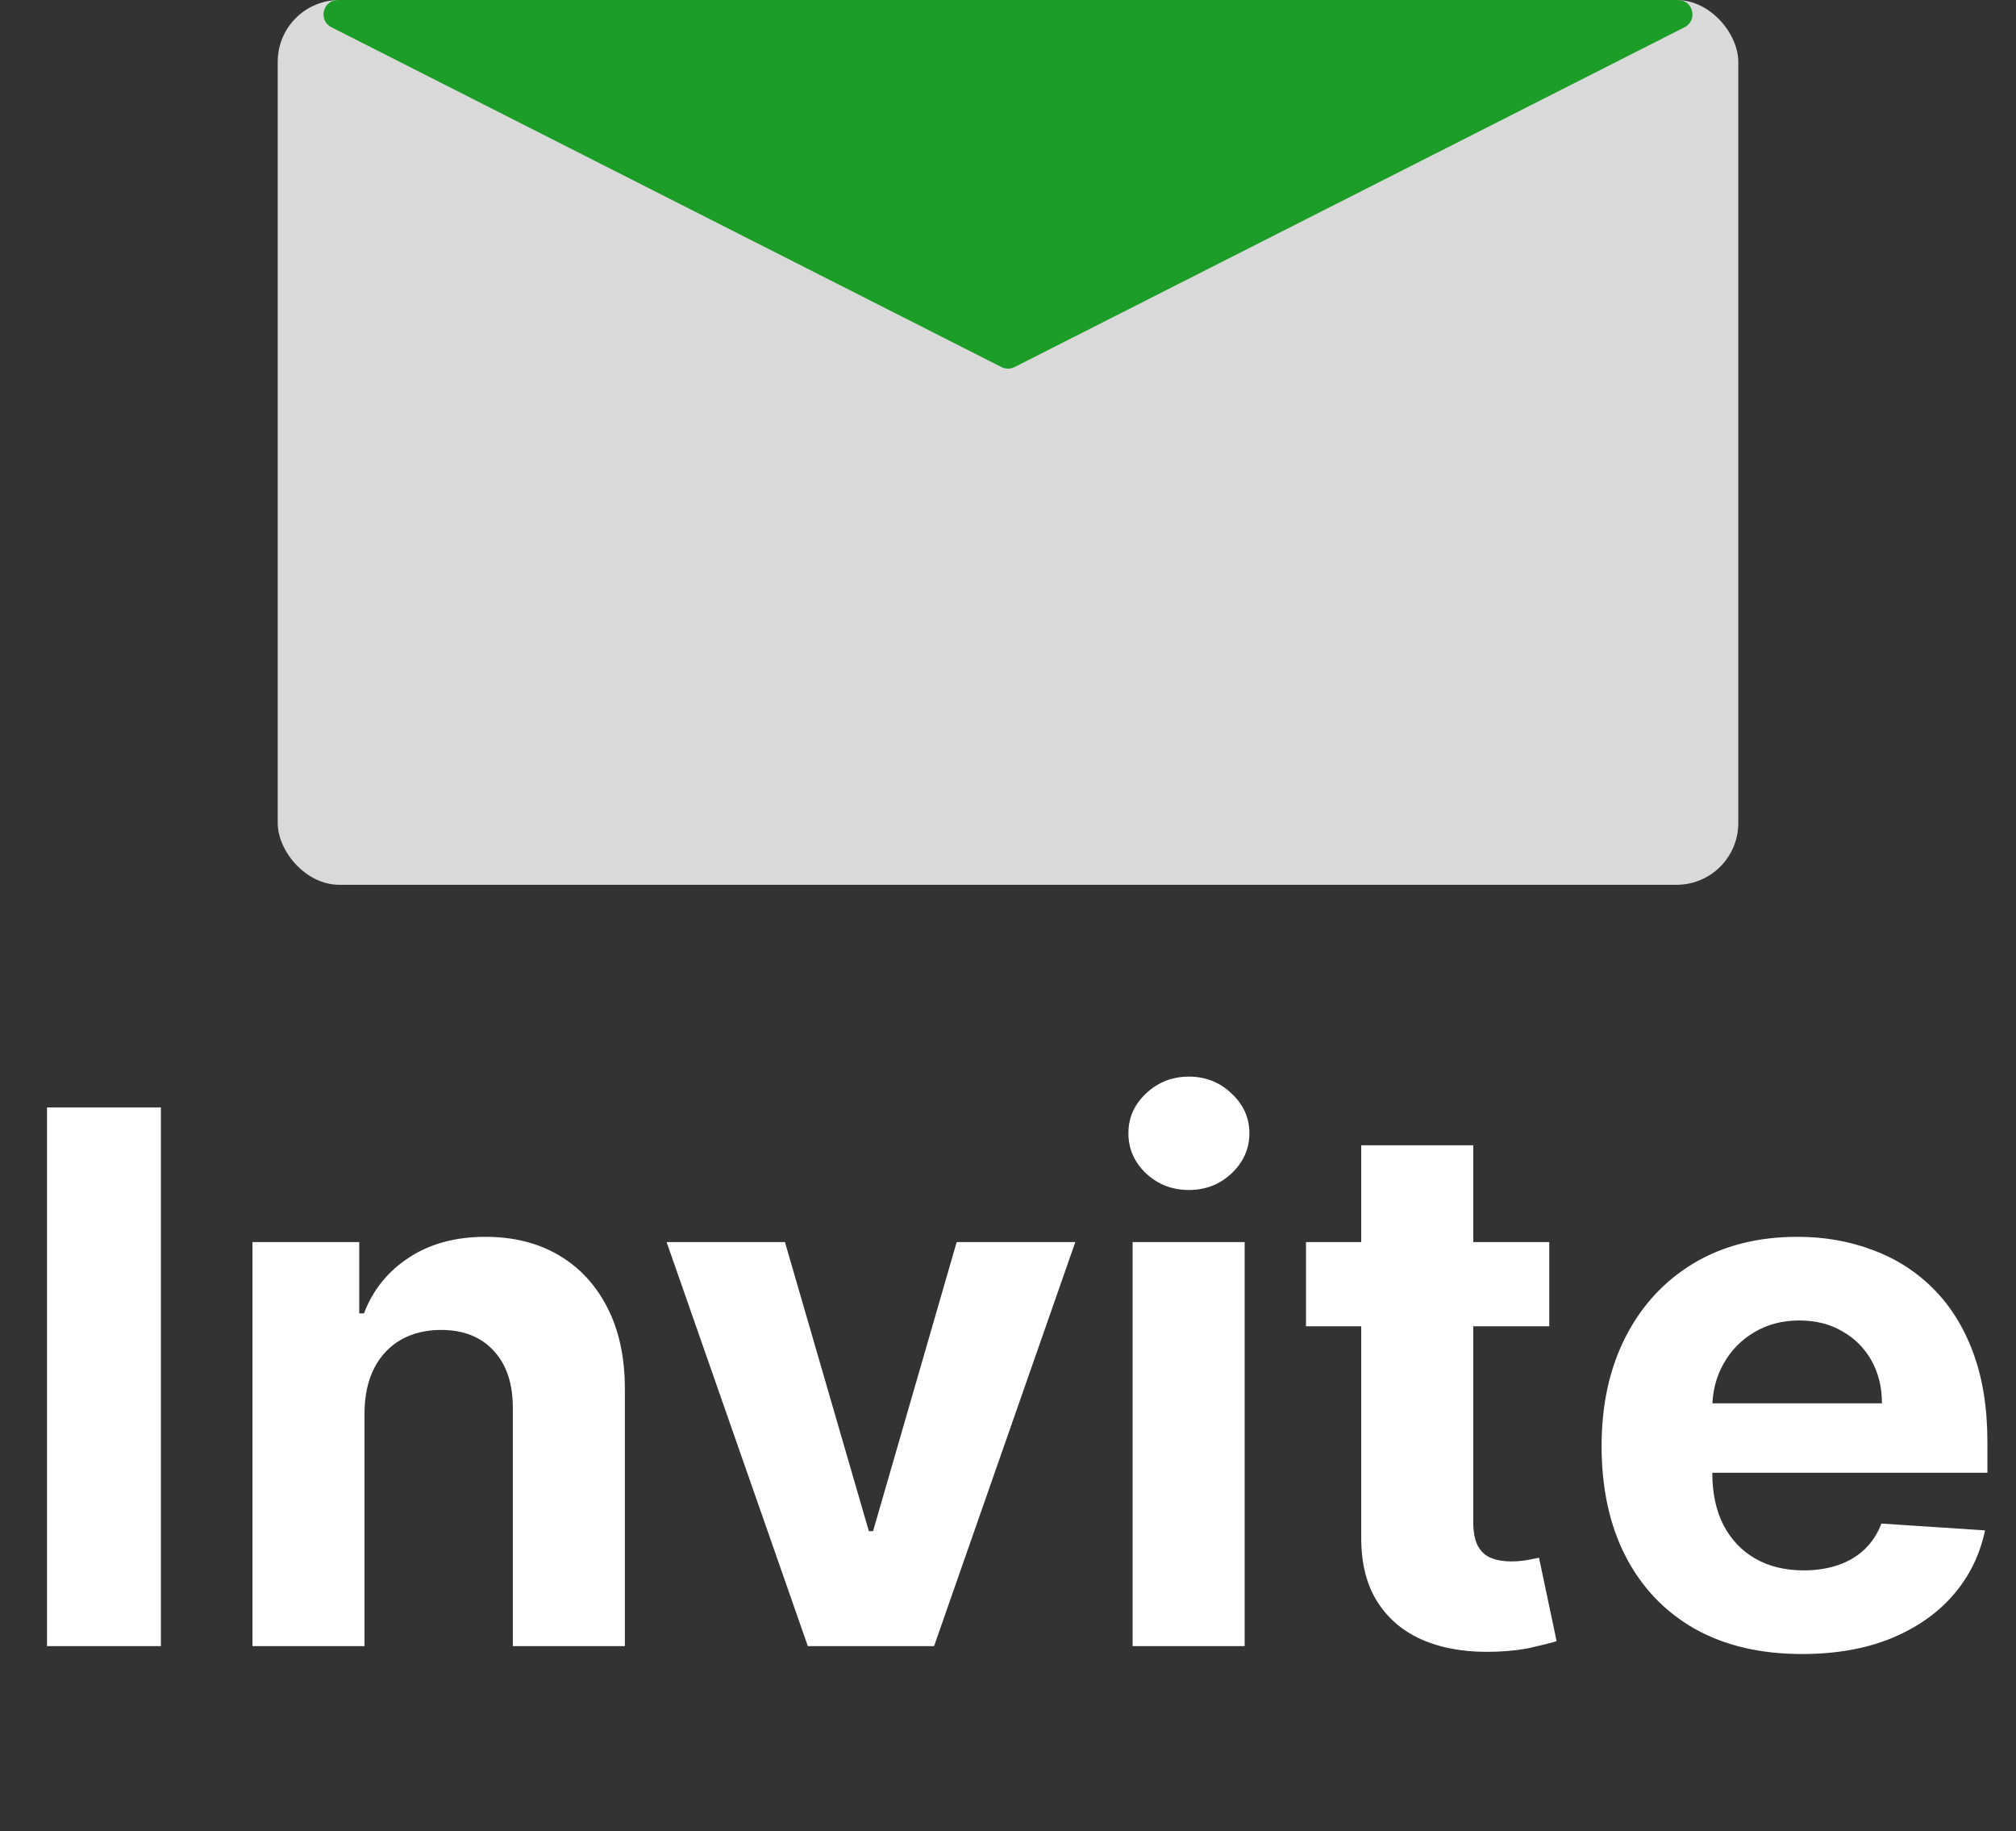 <svg width="98" height="89" viewBox="0 0 98 89" fill="none" xmlns="http://www.w3.org/2000/svg">
<rect x="0" y="0" width="98" height="89" fill="#333333" stroke="none"/>
<rect x="13.5" width="71" height="43" rx="3" fill="#D9D9D9"/>
<path d="M49.317 17.84C49.118 17.94 48.882 17.94 48.683 17.84L16.112 1.324C15.455 0.991 15.692 0 16.428 0L81.572 0C82.308 0 82.545 0.991 81.888 1.324L49.317 17.84Z" fill="#1C9D27"/>
<path d="M7.821 53.818V80H2.285V53.818H7.821ZM17.719 68.648V80H12.273V60.364H17.463V63.828H17.693C18.128 62.686 18.857 61.783 19.879 61.118C20.902 60.445 22.142 60.108 23.6 60.108C24.963 60.108 26.152 60.406 27.166 61.003C28.181 61.599 28.969 62.452 29.531 63.56C30.094 64.659 30.375 65.972 30.375 67.497V80H24.929V68.469C24.938 67.267 24.631 66.329 24.009 65.656C23.387 64.974 22.53 64.633 21.439 64.633C20.706 64.633 20.058 64.791 19.496 65.106C18.942 65.422 18.507 65.882 18.192 66.487C17.885 67.084 17.727 67.804 17.719 68.648ZM52.271 60.364L45.406 80H39.27L32.405 60.364H38.157L42.236 74.413H42.44L46.505 60.364H52.271ZM55.058 80V60.364H60.504V80H55.058ZM57.794 57.832C56.984 57.832 56.29 57.564 55.71 57.027C55.139 56.481 54.853 55.83 54.853 55.071C54.853 54.321 55.139 53.678 55.71 53.141C56.29 52.595 56.984 52.322 57.794 52.322C58.603 52.322 59.294 52.595 59.865 53.141C60.444 53.678 60.734 54.321 60.734 55.071C60.734 55.83 60.444 56.481 59.865 57.027C59.294 57.564 58.603 57.832 57.794 57.832ZM75.311 60.364V64.454H63.486V60.364H75.311ZM66.171 55.659H71.617V73.966C71.617 74.469 71.693 74.861 71.847 75.142C72 75.415 72.213 75.606 72.486 75.717C72.767 75.828 73.091 75.883 73.458 75.883C73.713 75.883 73.969 75.862 74.225 75.82C74.48 75.769 74.676 75.73 74.813 75.704L75.669 79.757C75.397 79.842 75.013 79.94 74.519 80.051C74.024 80.171 73.424 80.243 72.716 80.269C71.404 80.32 70.253 80.145 69.264 79.744C68.284 79.344 67.522 78.722 66.976 77.878C66.431 77.034 66.162 75.969 66.171 74.682V55.659ZM87.597 80.383C85.577 80.383 83.838 79.974 82.381 79.156C80.932 78.329 79.816 77.162 79.031 75.653C78.247 74.136 77.855 72.342 77.855 70.271C77.855 68.251 78.247 66.479 79.031 64.953C79.816 63.428 80.919 62.239 82.343 61.386C83.774 60.534 85.453 60.108 87.379 60.108C88.675 60.108 89.881 60.317 90.997 60.734C92.122 61.144 93.103 61.761 93.938 62.588C94.781 63.415 95.438 64.454 95.906 65.707C96.375 66.952 96.61 68.409 96.61 70.079V71.575H80.029V68.2H91.483C91.483 67.416 91.313 66.722 90.972 66.117C90.631 65.511 90.158 65.038 89.553 64.697C88.956 64.348 88.261 64.173 87.469 64.173C86.642 64.173 85.909 64.365 85.27 64.749C84.639 65.124 84.145 65.631 83.787 66.27C83.429 66.901 83.246 67.604 83.237 68.379V71.588C83.237 72.56 83.416 73.399 83.774 74.106C84.141 74.814 84.656 75.359 85.321 75.743C85.986 76.126 86.774 76.318 87.686 76.318C88.291 76.318 88.845 76.233 89.348 76.062C89.851 75.892 90.281 75.636 90.639 75.296C90.997 74.954 91.27 74.537 91.458 74.043L96.495 74.375C96.239 75.585 95.715 76.642 94.922 77.546C94.138 78.44 93.124 79.139 91.879 79.642C90.644 80.136 89.216 80.383 87.597 80.383Z" fill="white"/>
</svg>

